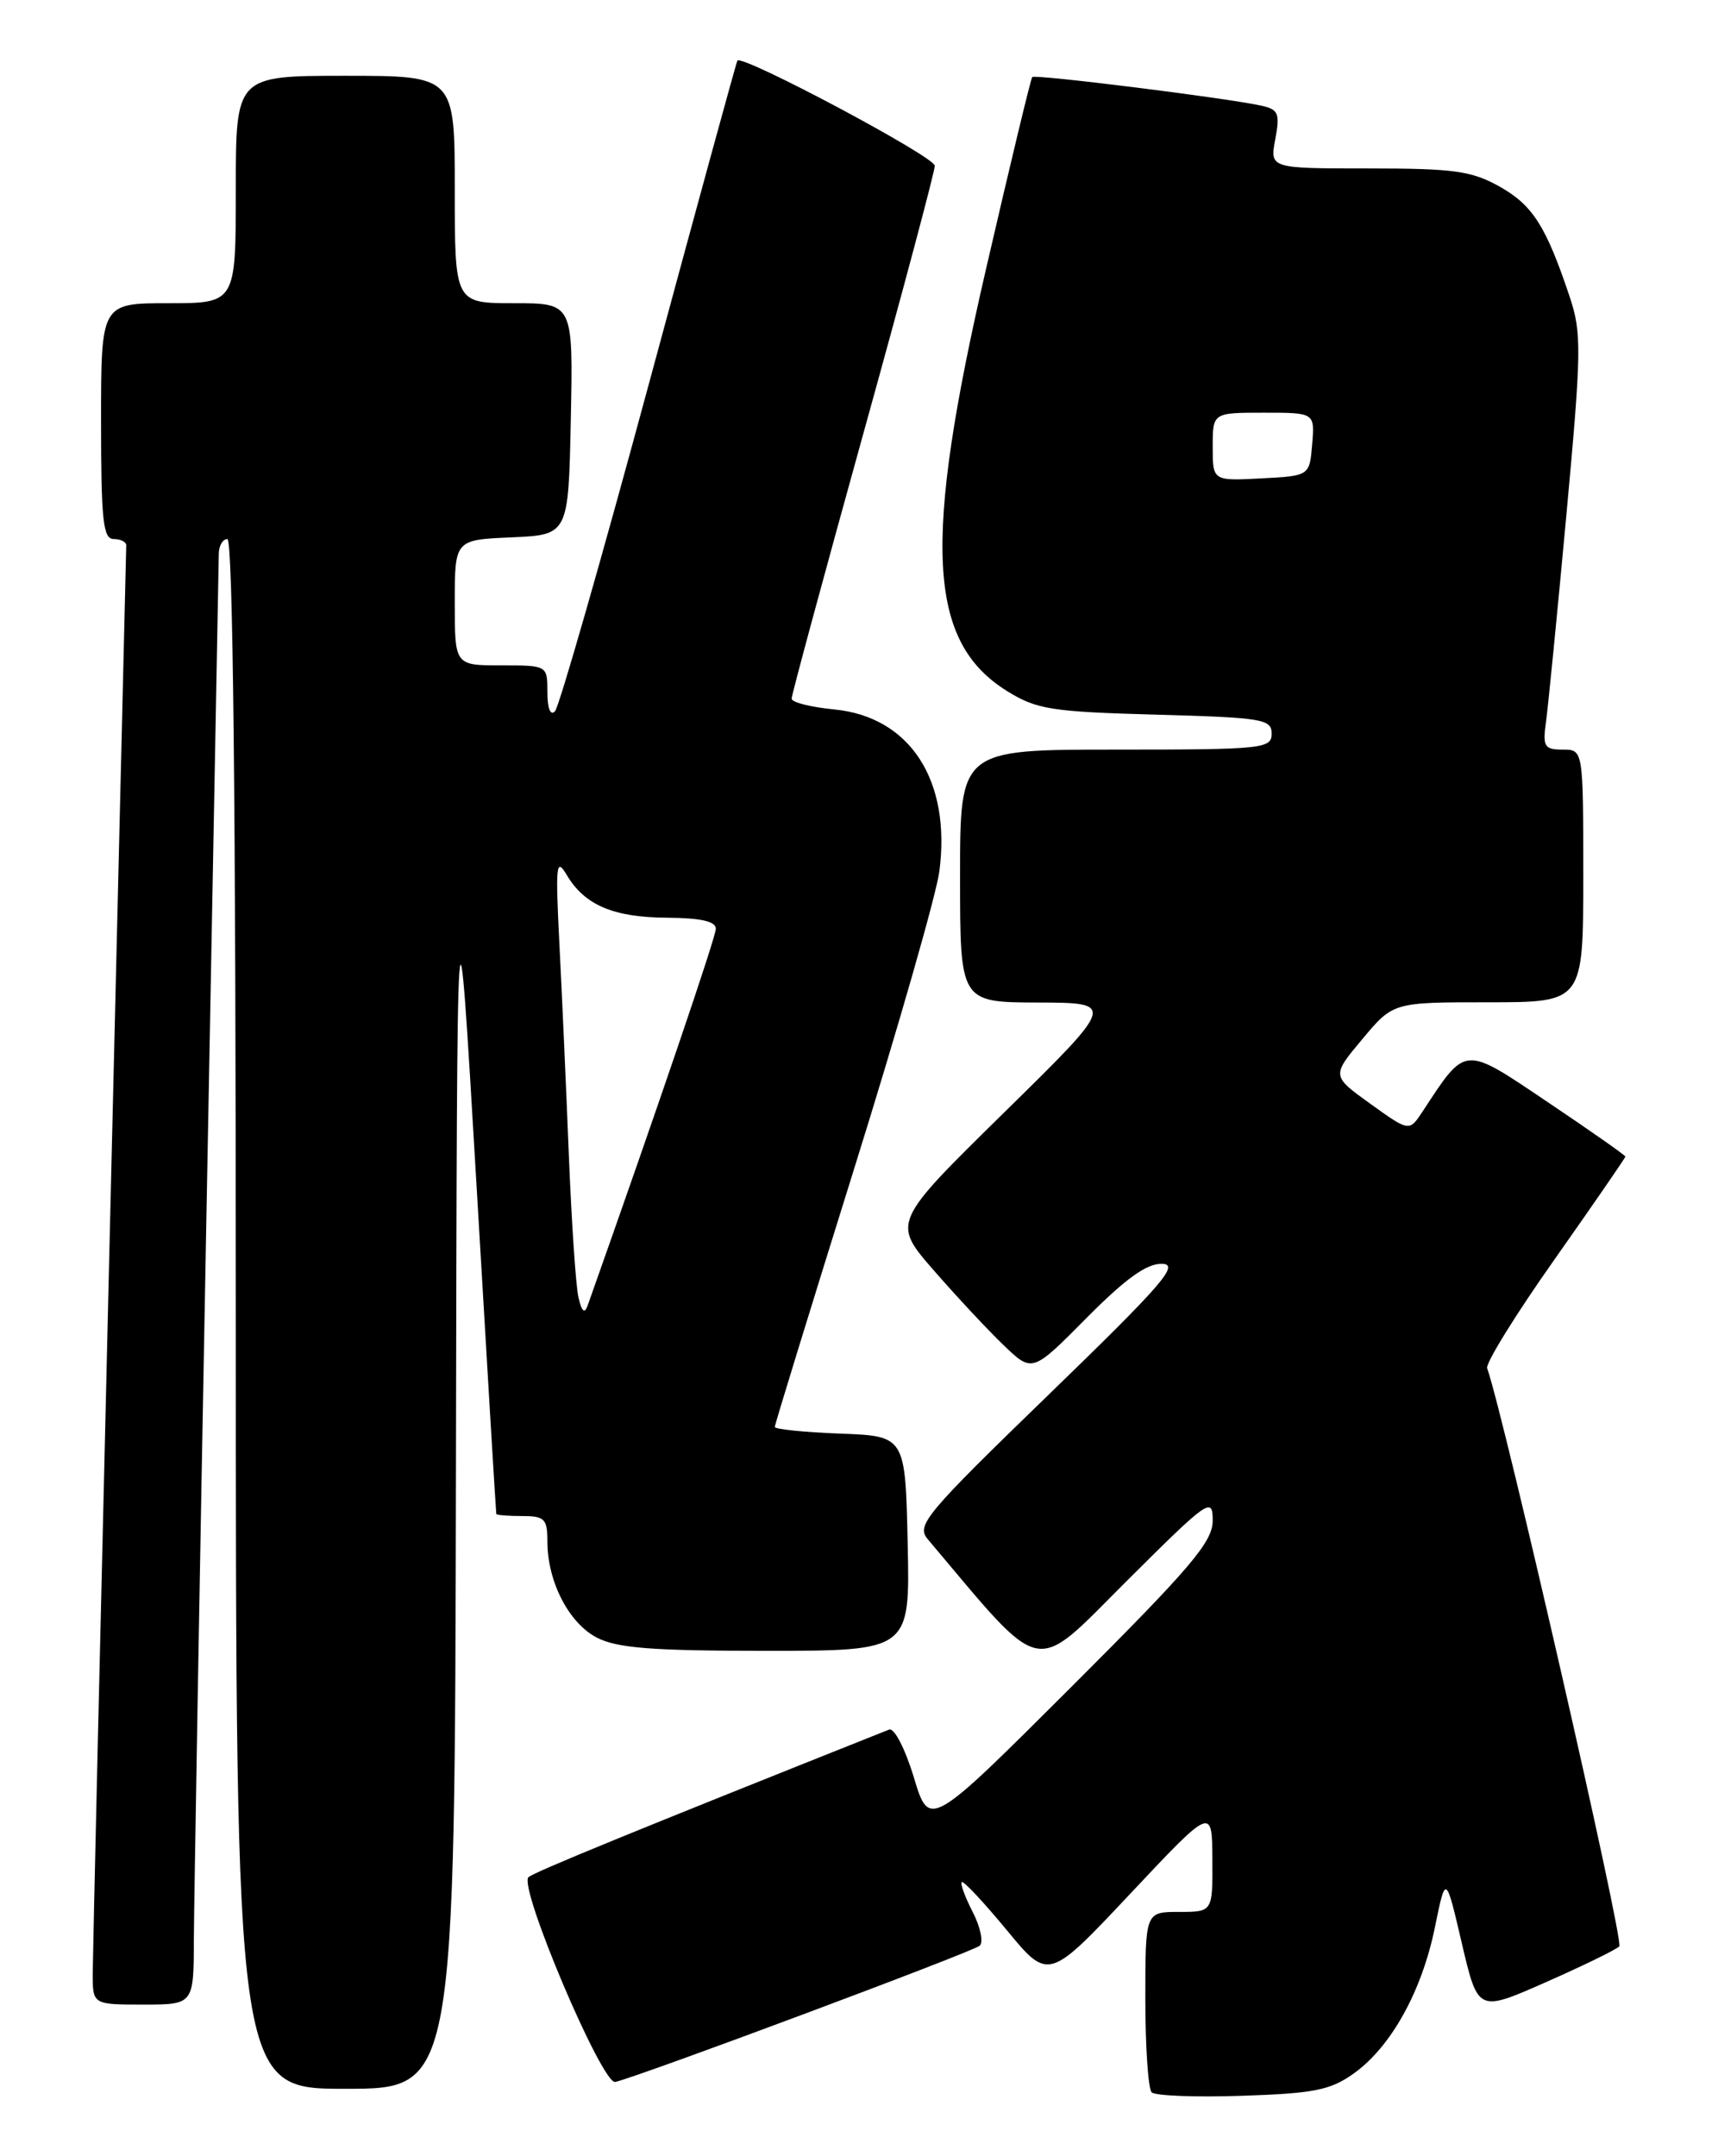 <?xml version="1.0" encoding="UTF-8" standalone="no"?>
<!DOCTYPE svg PUBLIC "-//W3C//DTD SVG 1.1//EN" "http://www.w3.org/Graphics/SVG/1.1/DTD/svg11.dtd" >
<svg xmlns="http://www.w3.org/2000/svg" xmlns:xlink="http://www.w3.org/1999/xlink" version="1.1" viewBox="0 0 204 256">
 <g >
 <path fill="currentColor"
d=" M 160.75 246.18 C 165.17 243.03 168.83 236.43 170.38 228.85 C 171.67 222.53 171.67 222.53 173.58 230.72 C 175.50 238.90 175.50 238.90 183.50 235.37 C 187.90 233.43 191.85 231.51 192.28 231.09 C 192.87 230.52 178.62 168.22 176.59 162.45 C 176.38 161.87 179.99 156.04 184.61 149.50 C 189.22 142.95 193.00 137.47 193.00 137.32 C 193.00 137.17 188.87 134.27 183.82 130.88 C 173.70 124.07 174.13 124.04 168.92 131.97 C 167.34 134.37 167.34 134.37 162.73 131.06 C 158.11 127.74 158.11 127.74 161.77 123.37 C 165.42 119.00 165.42 119.00 176.71 119.00 C 188.00 119.00 188.00 119.00 188.00 104.00 C 188.00 89.00 188.00 89.00 185.56 89.00 C 183.39 89.00 183.17 88.65 183.57 85.75 C 183.82 83.96 184.91 72.92 185.99 61.21 C 187.80 41.58 187.83 39.56 186.38 35.21 C 183.58 26.85 182.00 24.37 178.08 22.16 C 174.74 20.29 172.67 20.00 162.50 20.00 C 150.78 20.00 150.78 20.00 151.43 16.53 C 152.00 13.47 151.81 13.00 149.79 12.55 C 145.71 11.64 122.87 8.79 122.57 9.15 C 122.40 9.34 119.96 19.48 117.14 31.69 C 109.53 64.54 110.11 76.20 119.63 82.08 C 123.11 84.23 124.87 84.51 137.25 84.85 C 149.92 85.20 151.00 85.37 151.00 87.11 C 151.00 88.89 149.96 89.00 132.50 89.00 C 114.00 89.00 114.00 89.00 114.00 104.00 C 114.00 119.00 114.00 119.00 123.25 119.03 C 132.50 119.06 132.50 119.06 119.22 132.10 C 105.93 145.15 105.93 145.15 110.88 150.83 C 113.60 153.95 117.34 157.96 119.20 159.74 C 122.58 162.98 122.58 162.98 129.01 156.49 C 133.64 151.82 136.15 150.01 137.97 150.05 C 140.12 150.09 138.11 152.42 124.58 165.53 C 109.90 179.75 108.77 181.10 110.15 182.73 C 124.16 199.34 122.49 198.98 133.70 187.80 C 143.52 178.01 144.00 177.68 144.00 180.53 C 144.00 183.07 141.45 186.07 127.18 200.32 C 110.35 217.12 110.35 217.12 108.51 211.02 C 107.48 207.62 106.18 205.11 105.58 205.35 C 75.34 217.39 63.35 222.30 62.75 222.88 C 61.54 224.04 71.51 247.55 73.06 247.19 C 76.16 246.45 115.57 231.72 116.34 231.01 C 116.79 230.58 116.42 228.79 115.51 227.02 C 114.60 225.26 114.01 223.66 114.20 223.46 C 114.40 223.27 116.79 225.83 119.53 229.14 C 124.50 235.17 124.50 235.17 134.21 224.84 C 143.93 214.50 143.93 214.50 143.96 220.75 C 144.00 227.00 144.00 227.00 140.00 227.00 C 136.00 227.00 136.00 227.00 136.00 237.33 C 136.00 243.02 136.34 248.00 136.75 248.42 C 137.16 248.83 142.00 249.02 147.50 248.83 C 156.03 248.55 157.98 248.16 160.75 246.18 Z  M 54.14 174.75 C 54.27 101.50 54.27 101.50 56.57 140.50 C 57.83 161.95 58.89 179.61 58.93 179.75 C 58.97 179.89 60.35 180.00 62.00 180.00 C 64.67 180.00 65.00 180.33 65.00 183.03 C 65.00 187.77 67.54 192.71 70.87 194.43 C 73.27 195.68 77.43 196.00 90.98 196.00 C 108.06 196.00 108.06 196.00 107.78 183.25 C 107.50 170.50 107.50 170.50 99.75 170.21 C 95.49 170.05 92.00 169.69 92.00 169.42 C 92.00 169.14 96.25 155.33 101.44 138.71 C 106.63 122.09 111.17 106.24 111.54 103.47 C 112.96 92.65 108.06 85.10 99.05 84.23 C 96.27 83.96 94.00 83.39 94.00 82.95 C 94.00 82.51 97.83 68.37 102.50 51.53 C 107.18 34.68 111.00 20.35 111.00 19.68 C 111.00 18.61 88.10 6.42 87.56 7.20 C 87.44 7.36 82.72 24.60 77.07 45.50 C 71.42 66.40 66.39 83.93 65.90 84.45 C 65.36 85.02 65.00 84.13 65.00 82.20 C 65.00 79.00 65.00 79.00 59.50 79.00 C 54.00 79.00 54.00 79.00 54.00 71.55 C 54.00 64.09 54.00 64.09 60.75 63.80 C 67.50 63.50 67.50 63.50 67.78 49.75 C 68.06 36.00 68.06 36.00 61.03 36.00 C 54.00 36.00 54.00 36.00 54.00 22.50 C 54.00 9.00 54.00 9.00 41.00 9.00 C 28.00 9.00 28.00 9.00 28.00 22.50 C 28.00 36.00 28.00 36.00 20.00 36.00 C 12.00 36.00 12.00 36.00 12.00 50.00 C 12.00 61.78 12.24 64.00 13.50 64.00 C 14.32 64.00 14.99 64.34 14.99 64.75 C 14.98 65.16 14.09 102.62 13.00 148.00 C 11.92 193.38 11.02 232.19 11.01 234.25 C 11.00 238.00 11.00 238.00 17.00 238.00 C 23.00 238.00 23.00 238.00 23.02 230.25 C 23.04 225.99 23.70 187.62 24.50 145.00 C 25.30 102.38 25.96 66.71 25.98 65.75 C 25.99 64.79 26.45 64.00 27.00 64.00 C 27.66 64.00 28.00 95.33 28.00 156.00 C 28.00 248.00 28.00 248.00 41.00 248.00 C 54.00 248.00 54.00 248.00 54.14 174.75 Z  M 144.00 53.05 C 144.00 49.00 144.00 49.00 150.06 49.00 C 156.12 49.00 156.12 49.00 155.81 52.75 C 155.50 56.50 155.50 56.50 149.75 56.80 C 144.00 57.10 144.00 57.10 144.00 53.05 Z  M 68.68 154.00 C 68.37 152.62 67.86 144.97 67.54 137.00 C 67.22 129.03 66.72 117.78 66.42 112.00 C 65.95 102.63 66.04 101.76 67.30 103.89 C 69.42 107.47 72.86 108.93 79.25 108.96 C 83.22 108.99 85.00 109.39 85.00 110.27 C 85.00 111.26 78.08 131.58 69.78 155.00 C 69.41 156.04 69.07 155.73 68.68 154.00 Z "/>
</g>
</svg>